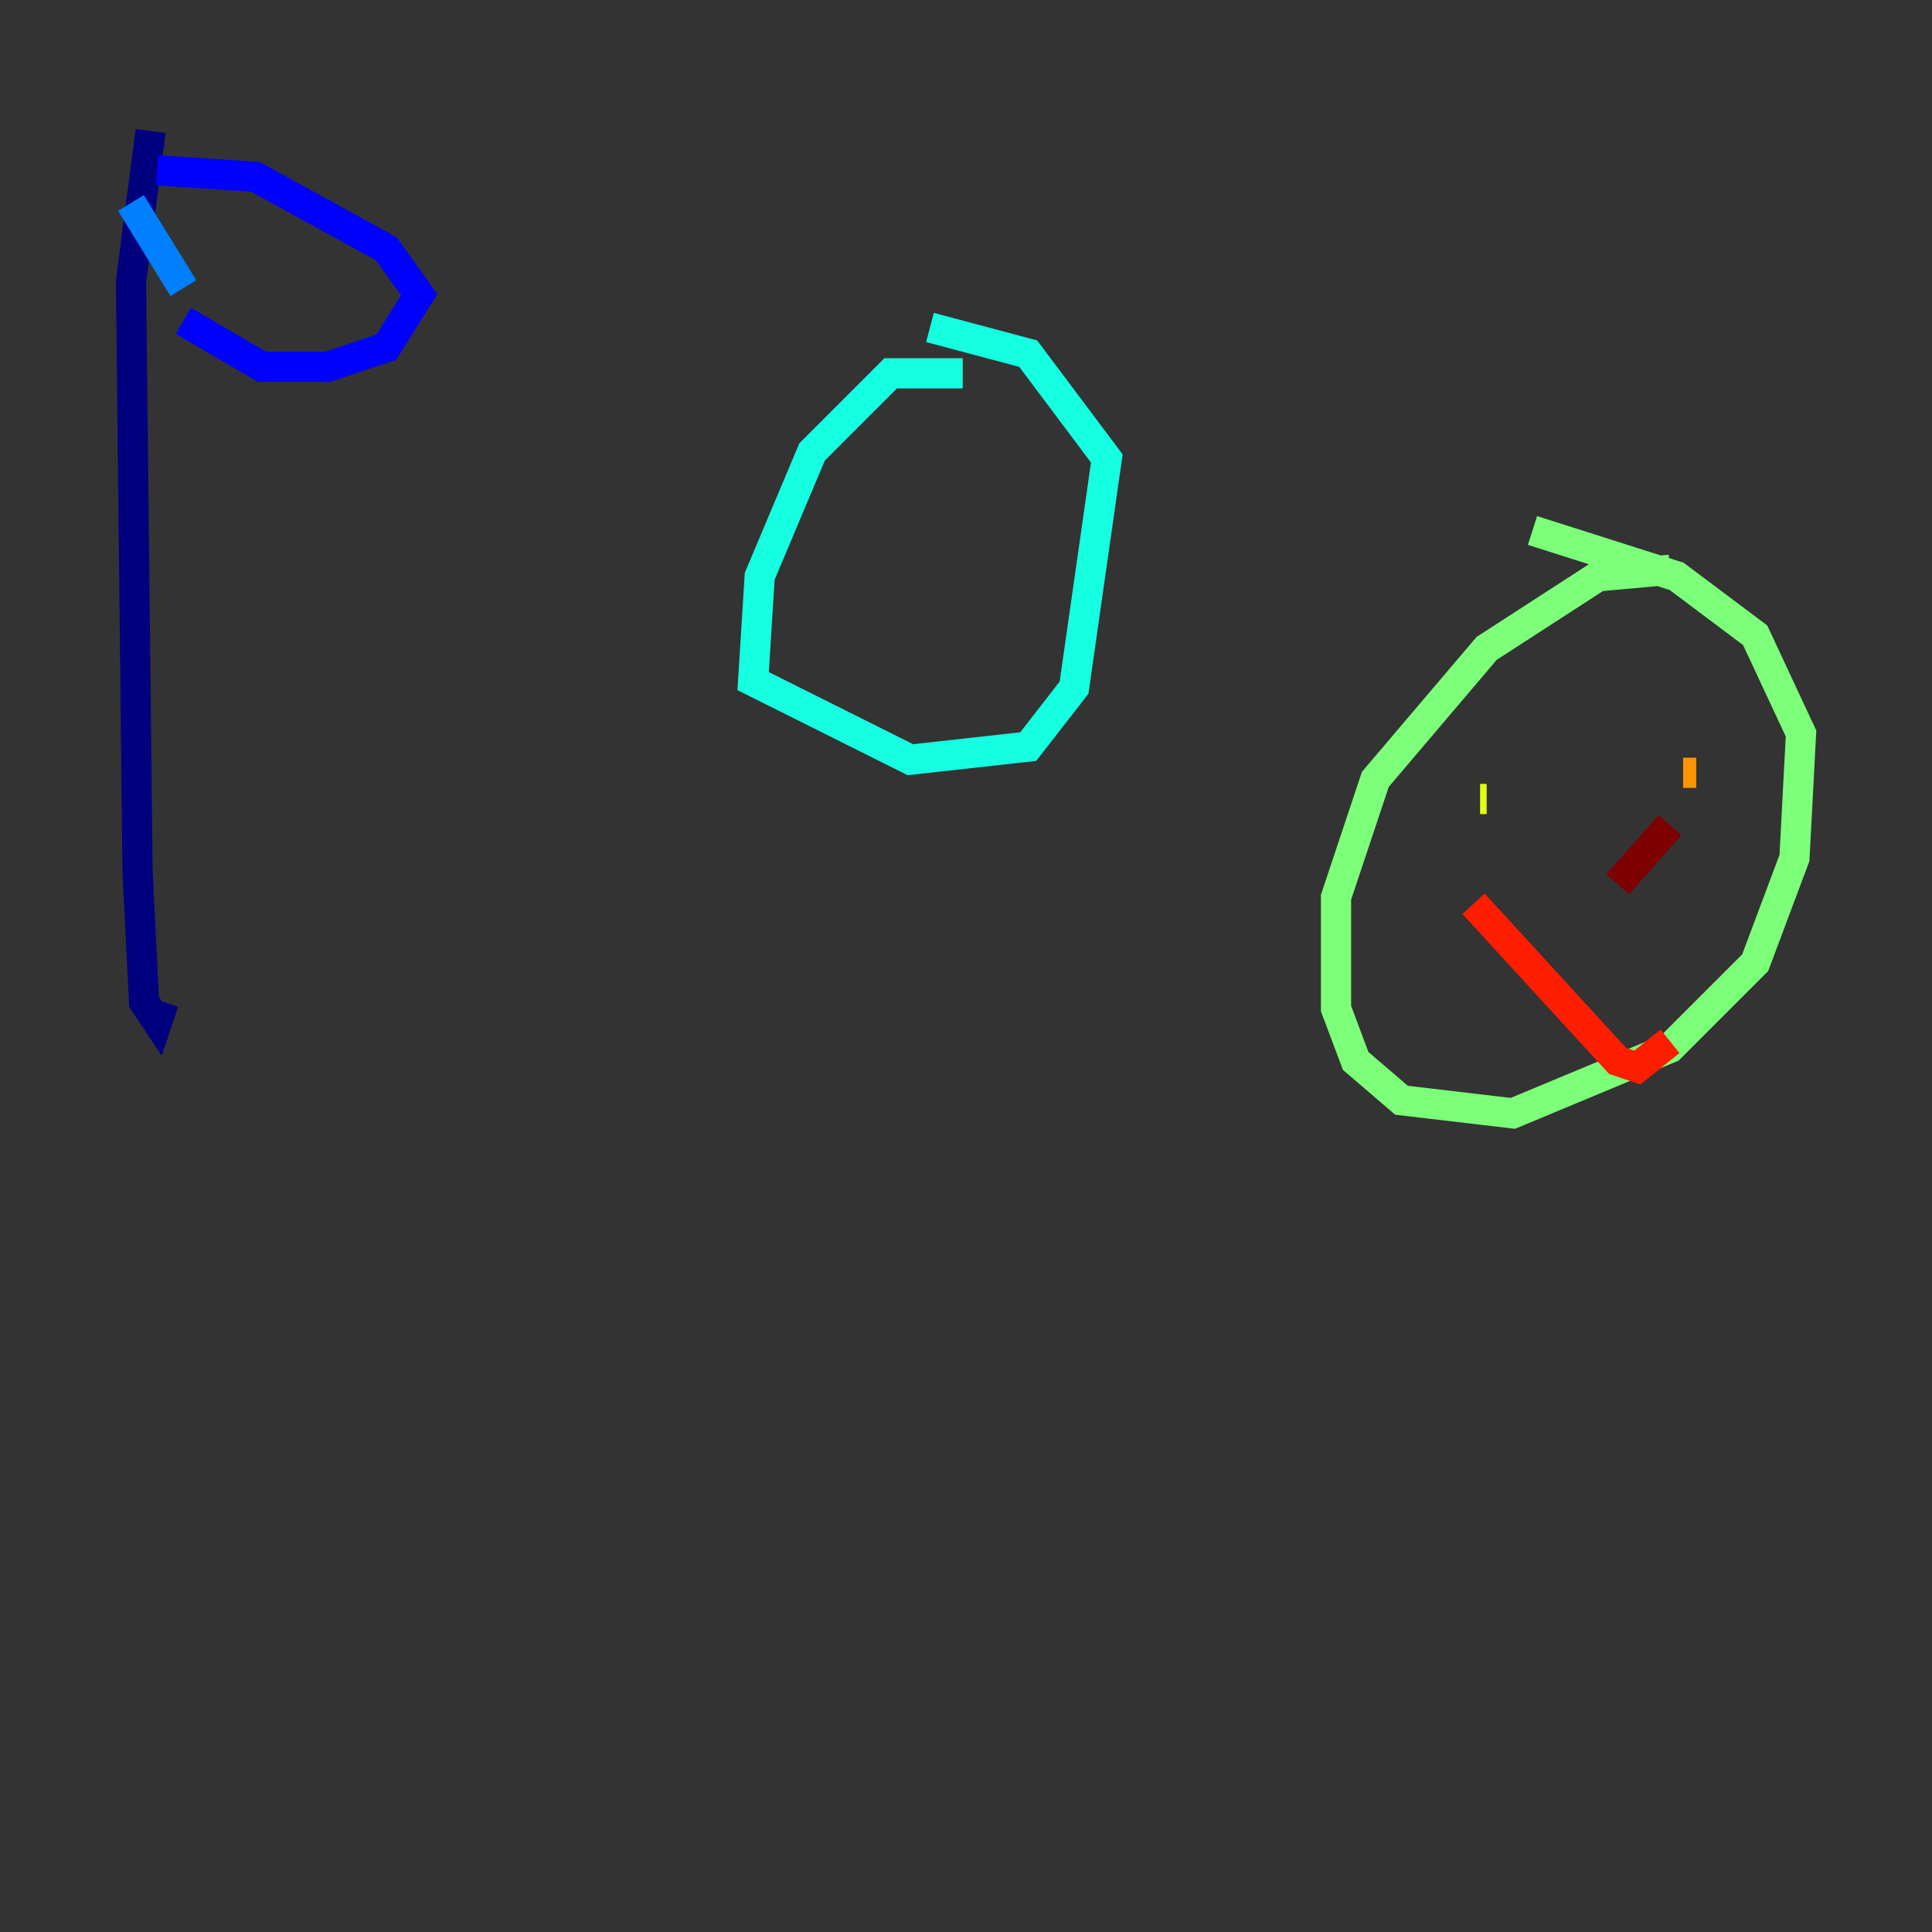 <?xml version="1.0" encoding="utf-8" ?>
<svg baseProfile="tiny" height="128" version="1.2" viewBox="0,0,128,128" width="128" xmlns="http://www.w3.org/2000/svg" xmlns:ev="http://www.w3.org/2001/xml-events" xmlns:xlink="http://www.w3.org/1999/xlink"><rect x="0" y="0" width="128" height="128" fill="#333333" stroke="none"/><defs /><polyline fill="none" points="10.848,66.386 10.414,67.688 9.546,66.386 9.112,57.709 8.678,18.658 9.98,8.678" stroke="#00007f" stroke-width="2" /><polyline fill="none" points="10.414,11.281 16.922,11.715 25.6,16.488 27.77,19.525 25.6,22.997 21.695,24.298 17.356,24.298 12.149,21.261" stroke="#0000ff" stroke-width="2" /><polyline fill="none" points="8.678,13.451 12.149,19.091" stroke="#0080ff" stroke-width="2" /><polyline fill="none" points="63.783,24.732 59.01,24.732 53.803,29.939 50.332,38.183 49.898,45.125 60.312,50.332 68.122,49.464 71.159,45.559 73.329,30.373 68.122,23.43 61.614,21.695" stroke="#15ffe1" stroke-width="2" /><polyline fill="none" points="110.644,37.749 105.871,38.183 98.495,42.956 91.119,51.634 88.515,59.444 88.515,66.82 89.817,70.291 92.854,72.895 100.231,73.763 110.644,69.424 116.285,63.783 118.888,56.841 119.322,48.597 116.285,42.088 111.078,38.183 101.532,35.146" stroke="#7cff79" stroke-width="2" /><polyline fill="none" points="98.495,52.936 98.061,52.936" stroke="#e4ff12" stroke-width="2" /><polyline fill="none" points="111.512,51.2 112.38,51.2" stroke="#ff9400" stroke-width="2" /><polyline fill="none" points="97.627,59.878 107.173,70.291 108.475,70.725 110.644,68.99" stroke="#ff1d00" stroke-width="2" /><polyline fill="none" points="110.644,54.671 107.173,58.576" stroke="#7f0000" stroke-width="2" /></svg>